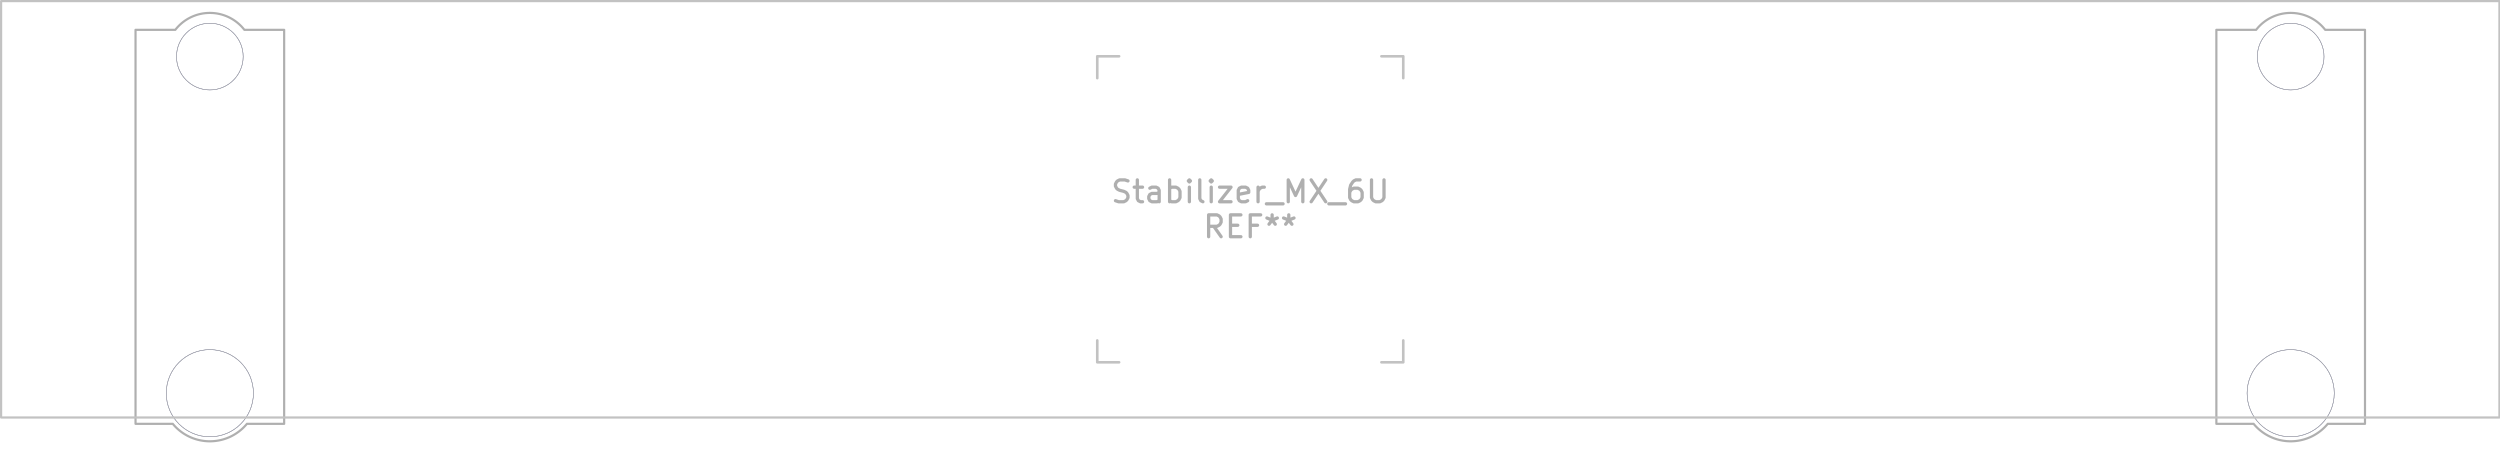 <svg xmlns="http://www.w3.org/2000/svg" width="432.288" height="77.952" viewBox="0 0 114.376 20.625">
    <circle cx="9.6" cy="2.59" r="1.525" style="fill:none;stroke:#585d84;stroke-width:.021;stroke-opacity:1;stroke-linecap:round;stroke-linejoin:round"/>
    <circle cx="9.6" cy="17.99" r="1.994" style="fill:none;stroke:#585d84;stroke-width:.021;stroke-opacity:1;stroke-linecap:round;stroke-linejoin:round"/>
    <circle cx="104.8" cy="2.59" r="1.525" style="fill:none;stroke:#585d84;stroke-width:.021;stroke-opacity:1;stroke-linecap:round;stroke-linejoin:round"/>
    <circle cx="104.8" cy="17.99" r="1.994" style="fill:none;stroke:#585d84;stroke-width:.021;stroke-opacity:1;stroke-linecap:round;stroke-linejoin:round"/>
    <g style="fill:none;stroke:#afafaf;stroke-width:.15;stroke-opacity:1;stroke-linecap:round;stroke-linejoin:round">
        <g class="stroked-text">
            <path d="m51.033 9.182.143.048M51.176 9.23h.238M51.414 9.23l.096-.048M51.51 9.182l.047-.047M51.557 9.135l.048-.096M51.605 9.04v-.096M51.605 8.944l-.048-.095M51.557 8.849 51.51 8.8M51.51 8.801l-.096-.047M51.414 8.754l-.19-.048M51.224 8.706l-.095-.048M51.129 8.658l-.048-.047M51.081 8.61l-.048-.095M51.033 8.516V8.42M51.033 8.42l.048-.095M51.081 8.325l.048-.048M51.129 8.277l.095-.047M51.224 8.23h.238M51.462 8.23l.143.047M51.89 8.563h.381M52.033 8.23v.857M52.033 9.087l.048.095M52.081 9.182l.095.048M52.176 9.23h.095M53.033 9.23v-.524M53.033 8.706l-.047-.095M52.986 8.61l-.095-.047M52.89 8.563h-.19M52.7 8.563l-.095.048M53.033 9.182l-.095.048M52.938 9.23H52.7M52.7 9.23l-.095-.048M52.605 9.182l-.048-.095M52.557 9.087v-.095M52.557 8.992l.048-.096M52.605 8.897l.095-.048M52.7 8.849h.238M52.938 8.849l.095-.048M53.51 9.23v-1M53.51 8.61l.095-.047M53.605 8.563h.19M53.795 8.563l.096.048M53.89 8.61l.048.048M53.938 8.658l.048.096M53.986 8.754v.285M53.986 9.04l-.048.095M53.938 9.135l-.047.047M53.89 9.182l-.095.048M53.795 9.23h-.19M53.605 9.23l-.095-.048M54.414 9.23v-.667M54.414 8.23l-.047.047M54.367 8.277l.047.048M54.414 8.325l.048-.048M54.462 8.277l-.048-.047M54.414 8.23v.095M55.033 9.23l-.095-.048M54.938 9.182l-.047-.095M54.89 9.087V8.23M55.414 9.23v-.667M55.414 8.23l-.047.047M55.367 8.277l.047.048M55.414 8.325l.048-.048M55.462 8.277l-.048-.047M55.414 8.23v.095M55.795 8.563h.524M56.319 8.563l-.524.667M55.795 9.23h.524M57.081 9.182l-.095.048M56.986 9.23h-.19M56.795 9.23l-.095-.048M56.7 9.182l-.048-.095M56.652 9.087v-.381M56.652 8.706l.048-.095M56.7 8.61l.095-.047M56.795 8.563h.19M56.986 8.563l.095.048M57.081 8.61l.048.096M57.129 8.706v.095M57.129 8.801l-.477.095M57.557 9.23v-.667M57.557 8.754l.048-.096M57.605 8.658l.047-.047M57.652 8.61l.096-.047M57.748 8.563h.095M57.938 9.325h.762M58.938 9.23v-1M58.938 8.23l.333.714M59.271 8.944l.334-.714M59.605 8.23v1M59.986 8.23l.666 1M60.652 8.23l-.666 1M60.795 9.325h.762M62.224 8.23h-.19M62.033 8.23l-.095.047M61.938 8.277l-.047.048M61.89 8.325l-.095.143M61.795 8.468l-.047.19M61.748 8.658v.381M61.748 9.04l.047.095M61.795 9.135l.048.047M61.843 9.182l.095.048M61.938 9.23h.19M62.129 9.23l.095-.048M62.224 9.182l.047-.047M62.271 9.135l.048-.096M62.319 9.04V8.8M62.319 8.801l-.048-.095M62.271 8.706l-.047-.048M62.224 8.658l-.095-.047M62.129 8.61h-.19M61.938 8.61l-.095.048M61.843 8.658l-.048.048M61.795 8.706l-.047.095M62.748 8.23v.81M62.748 9.04l.047.095M62.795 9.135l.048.047M62.843 9.182l.095.048M62.938 9.23h.19M63.129 9.23l.095-.048M63.224 9.182l.047-.047M63.271 9.135l.048-.096M63.319 9.04v-.81"/>
        </g>
        <g class="stroked-text">
            <path d="m55.867 10.83-.334-.476M55.295 10.83v-1M55.295 9.83h.381M55.676 9.83l.095.047M55.771 9.877l.048.048M55.819 9.925l.048.095M55.867 10.02v.143M55.867 10.163l-.048.095M55.819 10.258l-.048.048M55.771 10.306l-.095.048M55.676 10.354h-.38M56.295 10.306h.334M56.771 10.83h-.476M56.295 10.83v-1M56.295 9.83h.476M57.533 10.306H57.2M57.2 10.83v-1M57.2 9.83h.476M58.2 9.83v.238M57.962 9.973l.238.095M58.2 10.068l.238-.095M58.057 10.258l.143-.19M58.2 10.068l.143.19M58.962 9.83v.238M58.724 9.973l.238.095M58.962 10.068l.238-.095M58.819 10.258l.143-.19M58.962 10.068l.143.19"/>
        </g>
    </g>
    <g style="fill:none;stroke:#afafaf;stroke-width:.1;stroke-opacity:1;stroke-linecap:round;stroke-linejoin:round">
        <path d="M6.2 1.365V19.39M6.2 19.39h1.703M8.02 1.365H6.2M11.18 1.365H13M11.297 19.39H13M13 19.39V1.365M101.4 1.365V19.39M101.4 19.39h1.703M103.22 1.365h-1.82M106.38 1.365h1.82M106.497 19.39h1.703M108.2 19.39V1.365M11.18 1.365a2 2 0 0 0-3.16 0M7.903 19.39a2.2 2.2 0 0 0 3.394 0M106.38 1.365a2 2 0 0 0-3.16 0M103.103 19.39a2.2 2.2 0 0 0 3.394 0"/>
    </g>
    <circle cx="9.6" cy="2.59" r="1.525" style="fill:none;stroke:#afafaf;stroke-width:.021;stroke-opacity:1;stroke-linecap:round;stroke-linejoin:round"/>
    <circle cx="9.6" cy="17.99" r="1.994" style="fill:none;stroke:#afafaf;stroke-width:.021;stroke-opacity:1;stroke-linecap:round;stroke-linejoin:round"/>
    <circle cx="104.8" cy="2.59" r="1.525" style="fill:none;stroke:#afafaf;stroke-width:.021;stroke-opacity:1;stroke-linecap:round;stroke-linejoin:round"/>
    <circle cx="104.8" cy="17.99" r="1.994" style="fill:none;stroke:#afafaf;stroke-width:.021;stroke-opacity:1;stroke-linecap:round;stroke-linejoin:round"/>
    <g style="fill:none;stroke:#c2c2c2;stroke-width:.12;stroke-opacity:1;stroke-linecap:round;stroke-linejoin:round">
        <path d="M50.2 2.575v1M50.2 2.575h1M50.2 16.575v-1M51.2 16.575h-1M63.2 2.575h1M64.2 2.575v1M64.2 15.575v1M64.2 16.575h-1"/>
        <path d="M.05.05h114.3V19.1H.05Z" style="stroke:#c2c2c2;stroke-width:.1;stroke-opacity:1;stroke-linecap:round;stroke-linejoin:round;fill:none"/>
    </g>
</svg>
